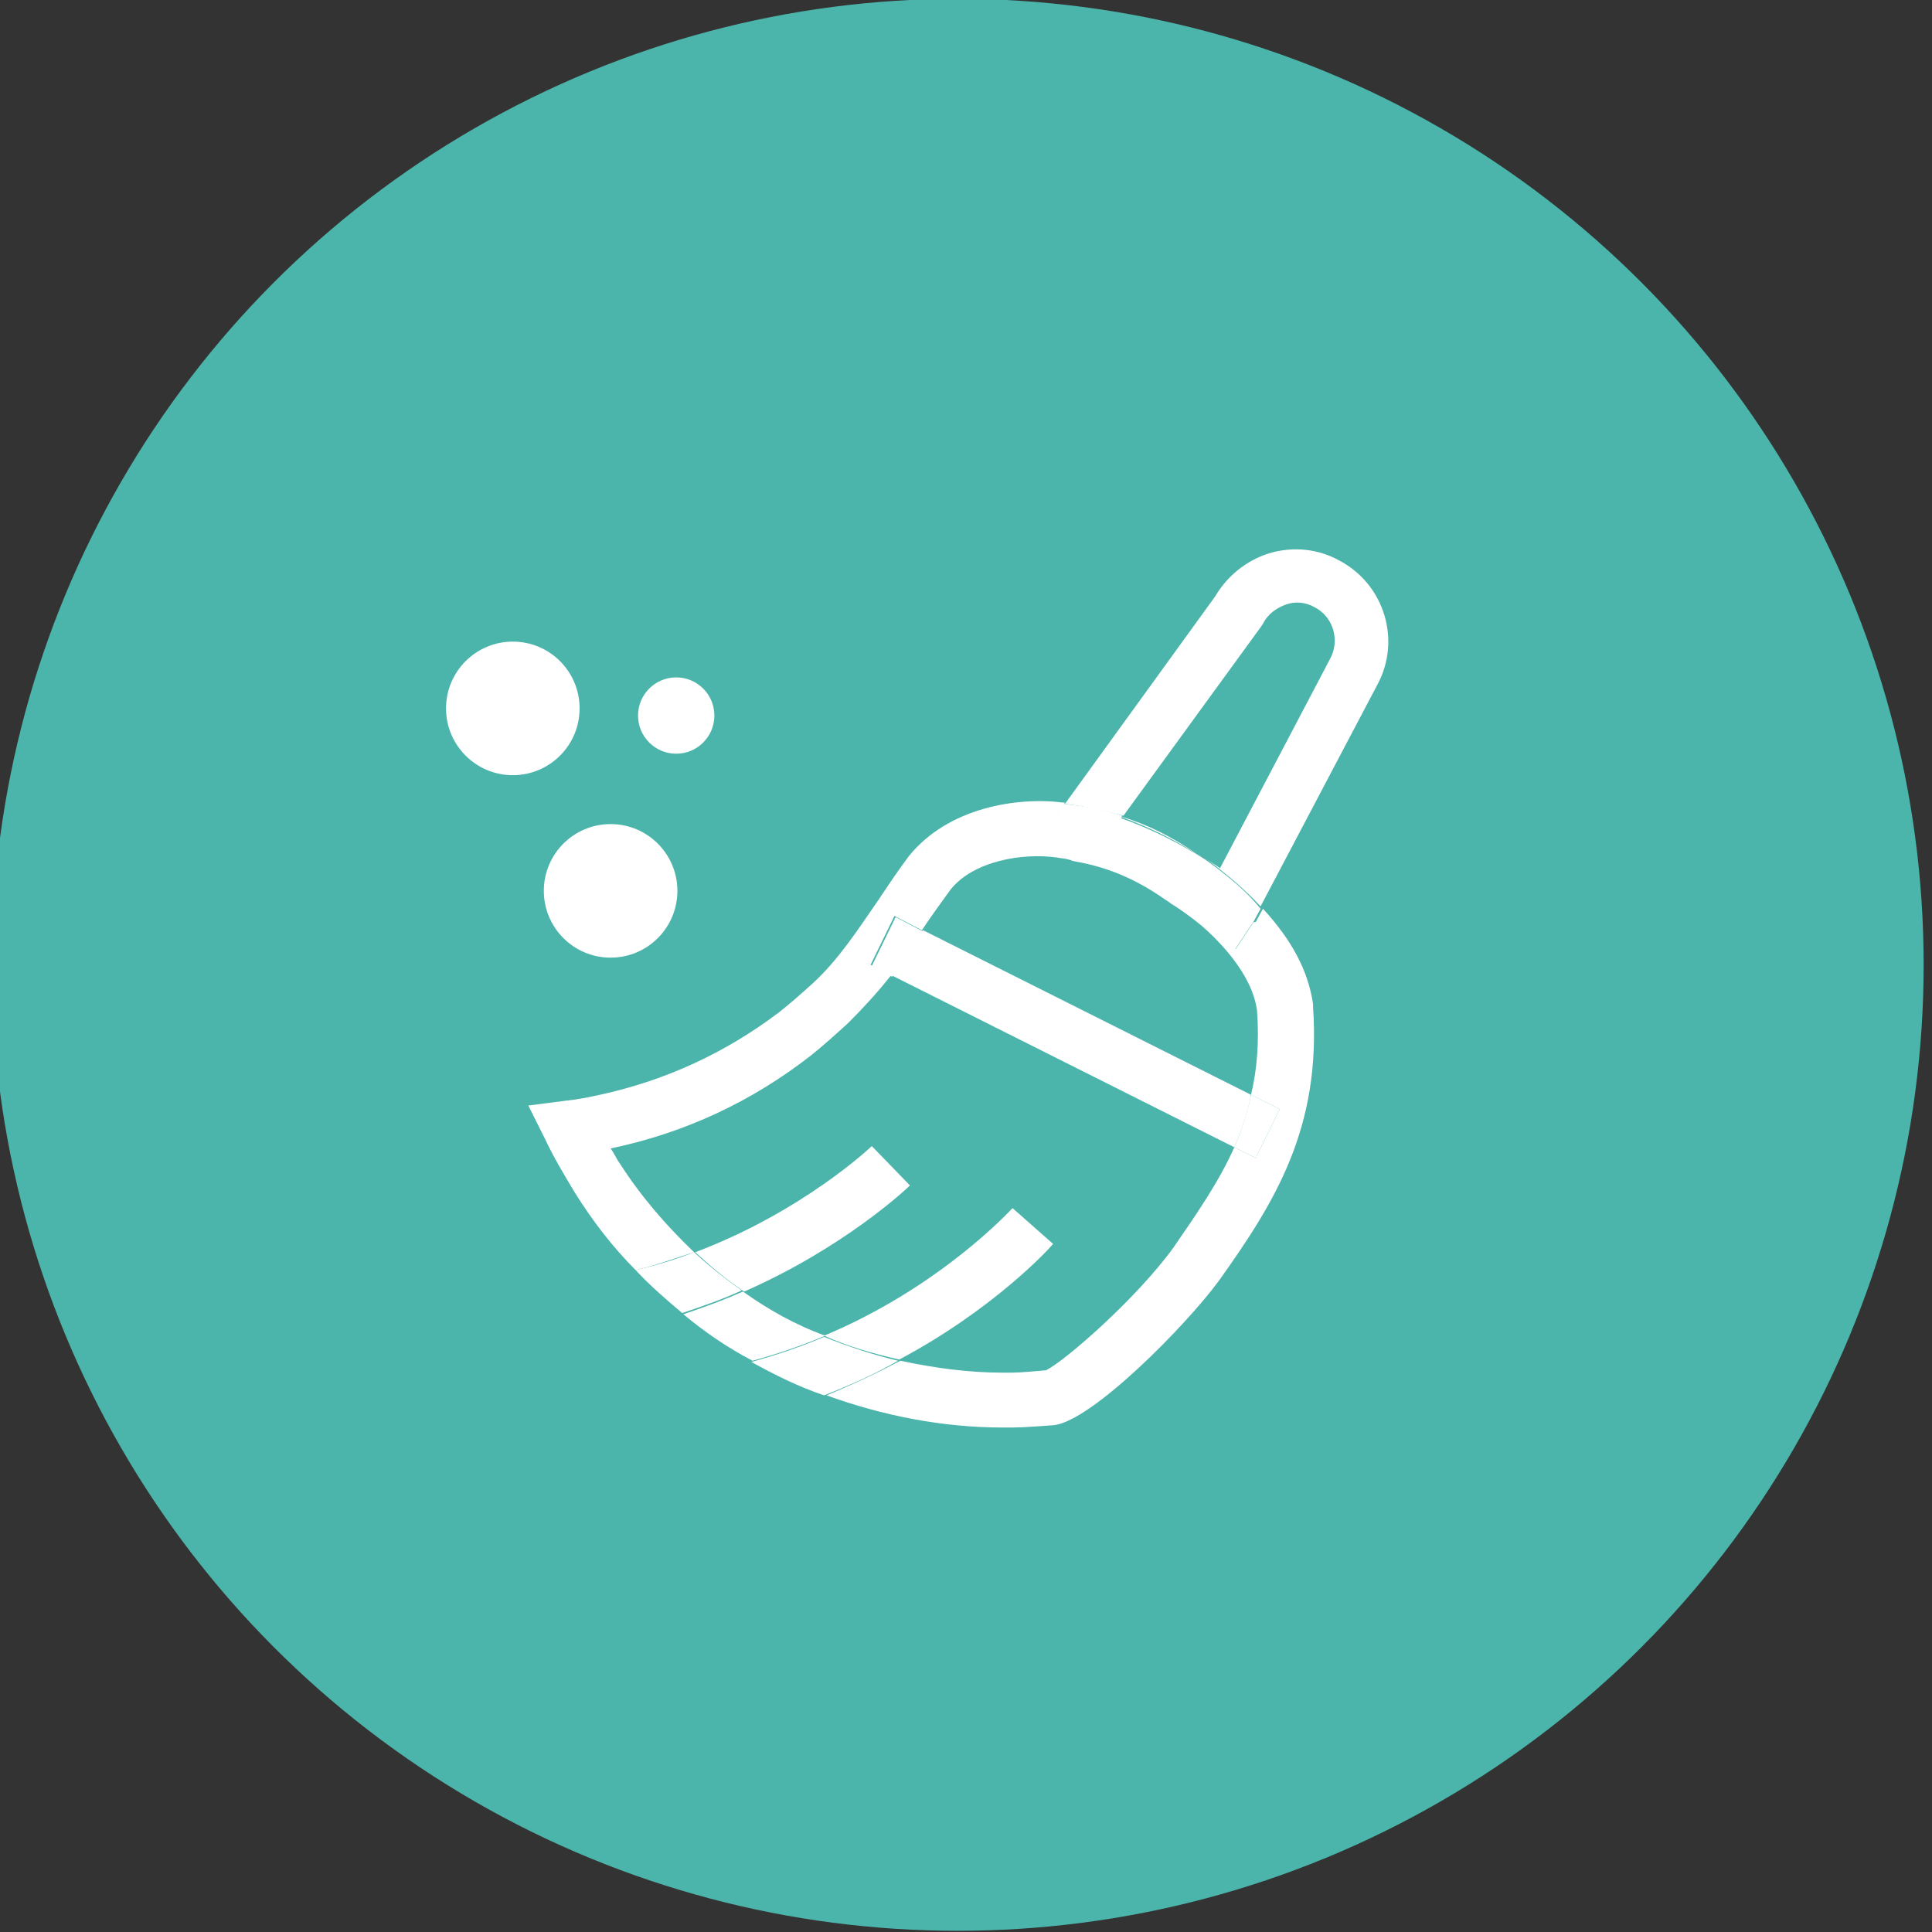 <?xml version="1.0" encoding="utf-8"?>
<!-- Generator: Adobe Illustrator 22.1.0, SVG Export Plug-In . SVG Version: 6.00 Build 0)  -->
<svg version="1.1" id="Layer_1" xmlns="http://www.w3.org/2000/svg" xmlns:xlink="http://www.w3.org/1999/xlink" x="0px" y="0px"
	 viewBox="0 0 162 162" style="enable-background:new 0 0 162 162;" xml:space="preserve">
<rect x="0" y="0" width="162" height="162" fill="#333333" stroke="none"/>
<style type="text/css">
	.st0{fill:#4BB5AB;}
	.st1{fill:none;stroke:#FFFFFF;stroke-width:5;stroke-miterlimit:10;}
	.st2{fill:#FFFFFF;}
	.st3{opacity:0.25;fill:#FFFFFF;}
</style>
<circle class="st0" cx="80.3" cy="80.9" r="81"/>
<path class="st1" d="M100.9,73.6"/>
<g>
	<circle class="st2" cx="43" cy="59.4" r="5.6"/>
	<circle class="st2" cx="51.2" cy="74.7" r="5.6"/>
	<circle class="st2" cx="56.7" cy="60" r="3.2"/>
	<path class="st3" d="M47.7,94.6c0.7,1.5,1.5,2.9,2.4,4.2c0.1-1.6,0.3-3.2,0.7-4.7C49.8,94.3,48.8,94.5,47.7,94.6z"/>
	<path class="st2" d="M73.1,96.1c-0.1,0.1-5.8,5.5-14.8,8.9c1.3,1.2,2.6,2.3,4.1,3.3c8.4-3.7,13.6-8.6,13.9-8.9L73.1,96.1z"/>
	<path class="st2" d="M88.3,104.3l-3.4-3c-0.1,0.1-6,6.6-15.8,10.7c2,0.9,4.1,1.5,6.3,2C83.3,109.8,88,104.7,88.3,104.3z"/>
	<path class="st2" d="M112.3,47c-1.8-1-3.9-1.2-5.9-0.6c-1.9,0.6-3.5,1.9-4.5,3.6L89.3,67.4c1.5,0.2,3.1,0.5,4.9,1l11.5-15.8
		l0.2-0.3c0.4-0.8,1.1-1.3,1.9-1.6c0.8-0.3,1.7-0.2,2.4,0.2c1.6,0.8,2.2,2.8,1.3,4.4l-9.2,17.5c-0.4-0.3-0.8-0.5-1.2-0.8
		c1.8,1.3,3.4,2.7,4.6,4l9.8-18.6C117.5,53.7,116.1,49,112.3,47z"/>
	<path class="st2" d="M97.9,75.3c-3.1-2.2-5.6-2.9-7.8-3.3c3,0.8,5.8,2,8.3,3.7C98.3,75.6,98.1,75.5,97.9,75.3z"/>
	<path class="st2" d="M105,77.5l-1.4,2.1l-2-1.5c-1-0.8-2-1.6-3.1-2.3c4.1,3,6.5,6.1,6.9,8.9c0.2,2.7,0,5-0.5,7.1l2.4,1.2l-2,4.1
		l-1.8-0.9c-1.3,2.9-3.1,5.5-5.1,8.4c-3.1,4.3-9.2,9.6-10.7,10.3c-2.3,0.2-2.3,0.2-3.6,0.2c-2.9,0-5.8-0.4-8.6-1c-1.9,1-4,2-6.2,2.9
		c4.7,1.7,9.7,2.7,14.8,2.7c1.4,0,1.6,0,4.3-0.2c3.2-0.4,11-8.3,13.8-12.1c4.7-6.6,8.6-12.8,7.9-23l0-0.2c-0.4-2.8-1.8-5.4-4.2-8
		l-0.6,1.1C105.1,77.3,105,77.4,105,77.5z"/>
	<path class="st2" d="M101.1,72.1c-0.2-0.1-0.4-0.3-0.6-0.4c-2.3-1.6-4.4-2.6-6.4-3.2L94,68.5C96.5,69.4,98.9,70.6,101.1,72.1z"/>
	<path class="st2" d="M52,97.6c-0.3-0.4-0.5-0.9-0.8-1.3c0,0,0,0,0,0C57.4,95,63,92.4,68,88.5c1-0.8,2-1.7,3.1-2.7
		c1.3-1.3,2.5-2.6,3.6-4L73,80.9l2-4.1l2.3,1.2c0,0,0,0,0,0c0.8-1.2,1.6-2.3,2.4-3.4c1.9-2.4,6-3.1,8.9-2.7h0
		c0.5,0.1,0.9,0.1,1.4,0.2C90,72,89.9,72,89.8,72l-2.5-0.7l1-2.4c0.1-0.1,0.1-0.3,0.2-0.4l0.2-0.3l0.6-0.9c0,0-0.1,0-0.1,0
		c-3.9-0.5-9.7,0.4-13,4.5c-0.9,1.2-1.7,2.4-2.5,3.6c-1.8,2.6-3.4,5.1-5.6,7.1c-1,0.9-1.9,1.7-2.8,2.4c-4.5,3.4-9.5,5.7-15,6.9
		c-0.9,0.2-1.9,0.4-2.9,0.5l-3.1,0.4l1.4,2.8c0.7,1.5,1.6,3,2.5,4.5c1.5,2.4,3.2,4.6,5.1,6.5c1.7-0.4,3.3-1,4.9-1.5
		C55.9,102.8,53.8,100.4,52,97.6z"/>
	<path class="st2" d="M62.3,108.3c-1.6,0.7-3.2,1.3-5,1.9c1.8,1.5,3.7,2.8,5.8,3.9c2.2-0.6,4.2-1.3,6.1-2.1
		C66.7,111.1,64.4,109.8,62.3,108.3z"/>
	<path class="st2" d="M58.2,105c-1.5,0.6-3.2,1.1-4.9,1.5c1.2,1.3,2.6,2.5,3.9,3.6c1.8-0.6,3.5-1.2,5-1.9
		C60.9,107.3,59.5,106.2,58.2,105z"/>
	<path class="st2" d="M69.1,112.1c-1.9,0.8-3.9,1.5-6.1,2.1c2,1.1,4,2.1,6.1,2.8c2.3-0.9,4.3-1.8,6.2-2.9
		C73.2,113.6,71.1,112.9,69.1,112.1z"/>
	<path class="st2" d="M101.1,72.1c-2.2-1.4-4.6-2.6-7.1-3.5l0.1-0.2c-1.7-0.6-3.3-0.8-4.9-1l-0.6,0.9l-0.2,0.3
		c-0.1,0.1-0.1,0.3-0.2,0.4l-1,2.4l2.5,0.7c0.1,0,0.2,0.1,0.3,0.1c2.2,0.4,4.7,1.1,7.8,3.3c0.2,0.1,0.4,0.3,0.6,0.4
		c1.1,0.7,2.1,1.5,3.1,2.3l2,1.5l1.4-2.1c0.1-0.1,0.1-0.2,0.2-0.3l0.6-1.1C104.5,74.7,102.9,73.4,101.1,72.1z"/>
	<path class="st2" d="M74.8,81.8l28.7,14.4c0.6-1.4,1.1-2.8,1.4-4.4L77.4,78C76.5,79.3,75.7,80.6,74.8,81.8z"/>
	<path class="st2" d="M75.1,76.9l-2,4.1l1.7,0.9c0.9-1.2,1.8-2.5,2.6-3.8L75.1,76.9z"/>
	<path class="st2" d="M105.3,97.1l2-4.1l-2.4-1.2c-0.3,1.5-0.8,3-1.4,4.4L105.3,97.1z"/>
</g>
</svg>
